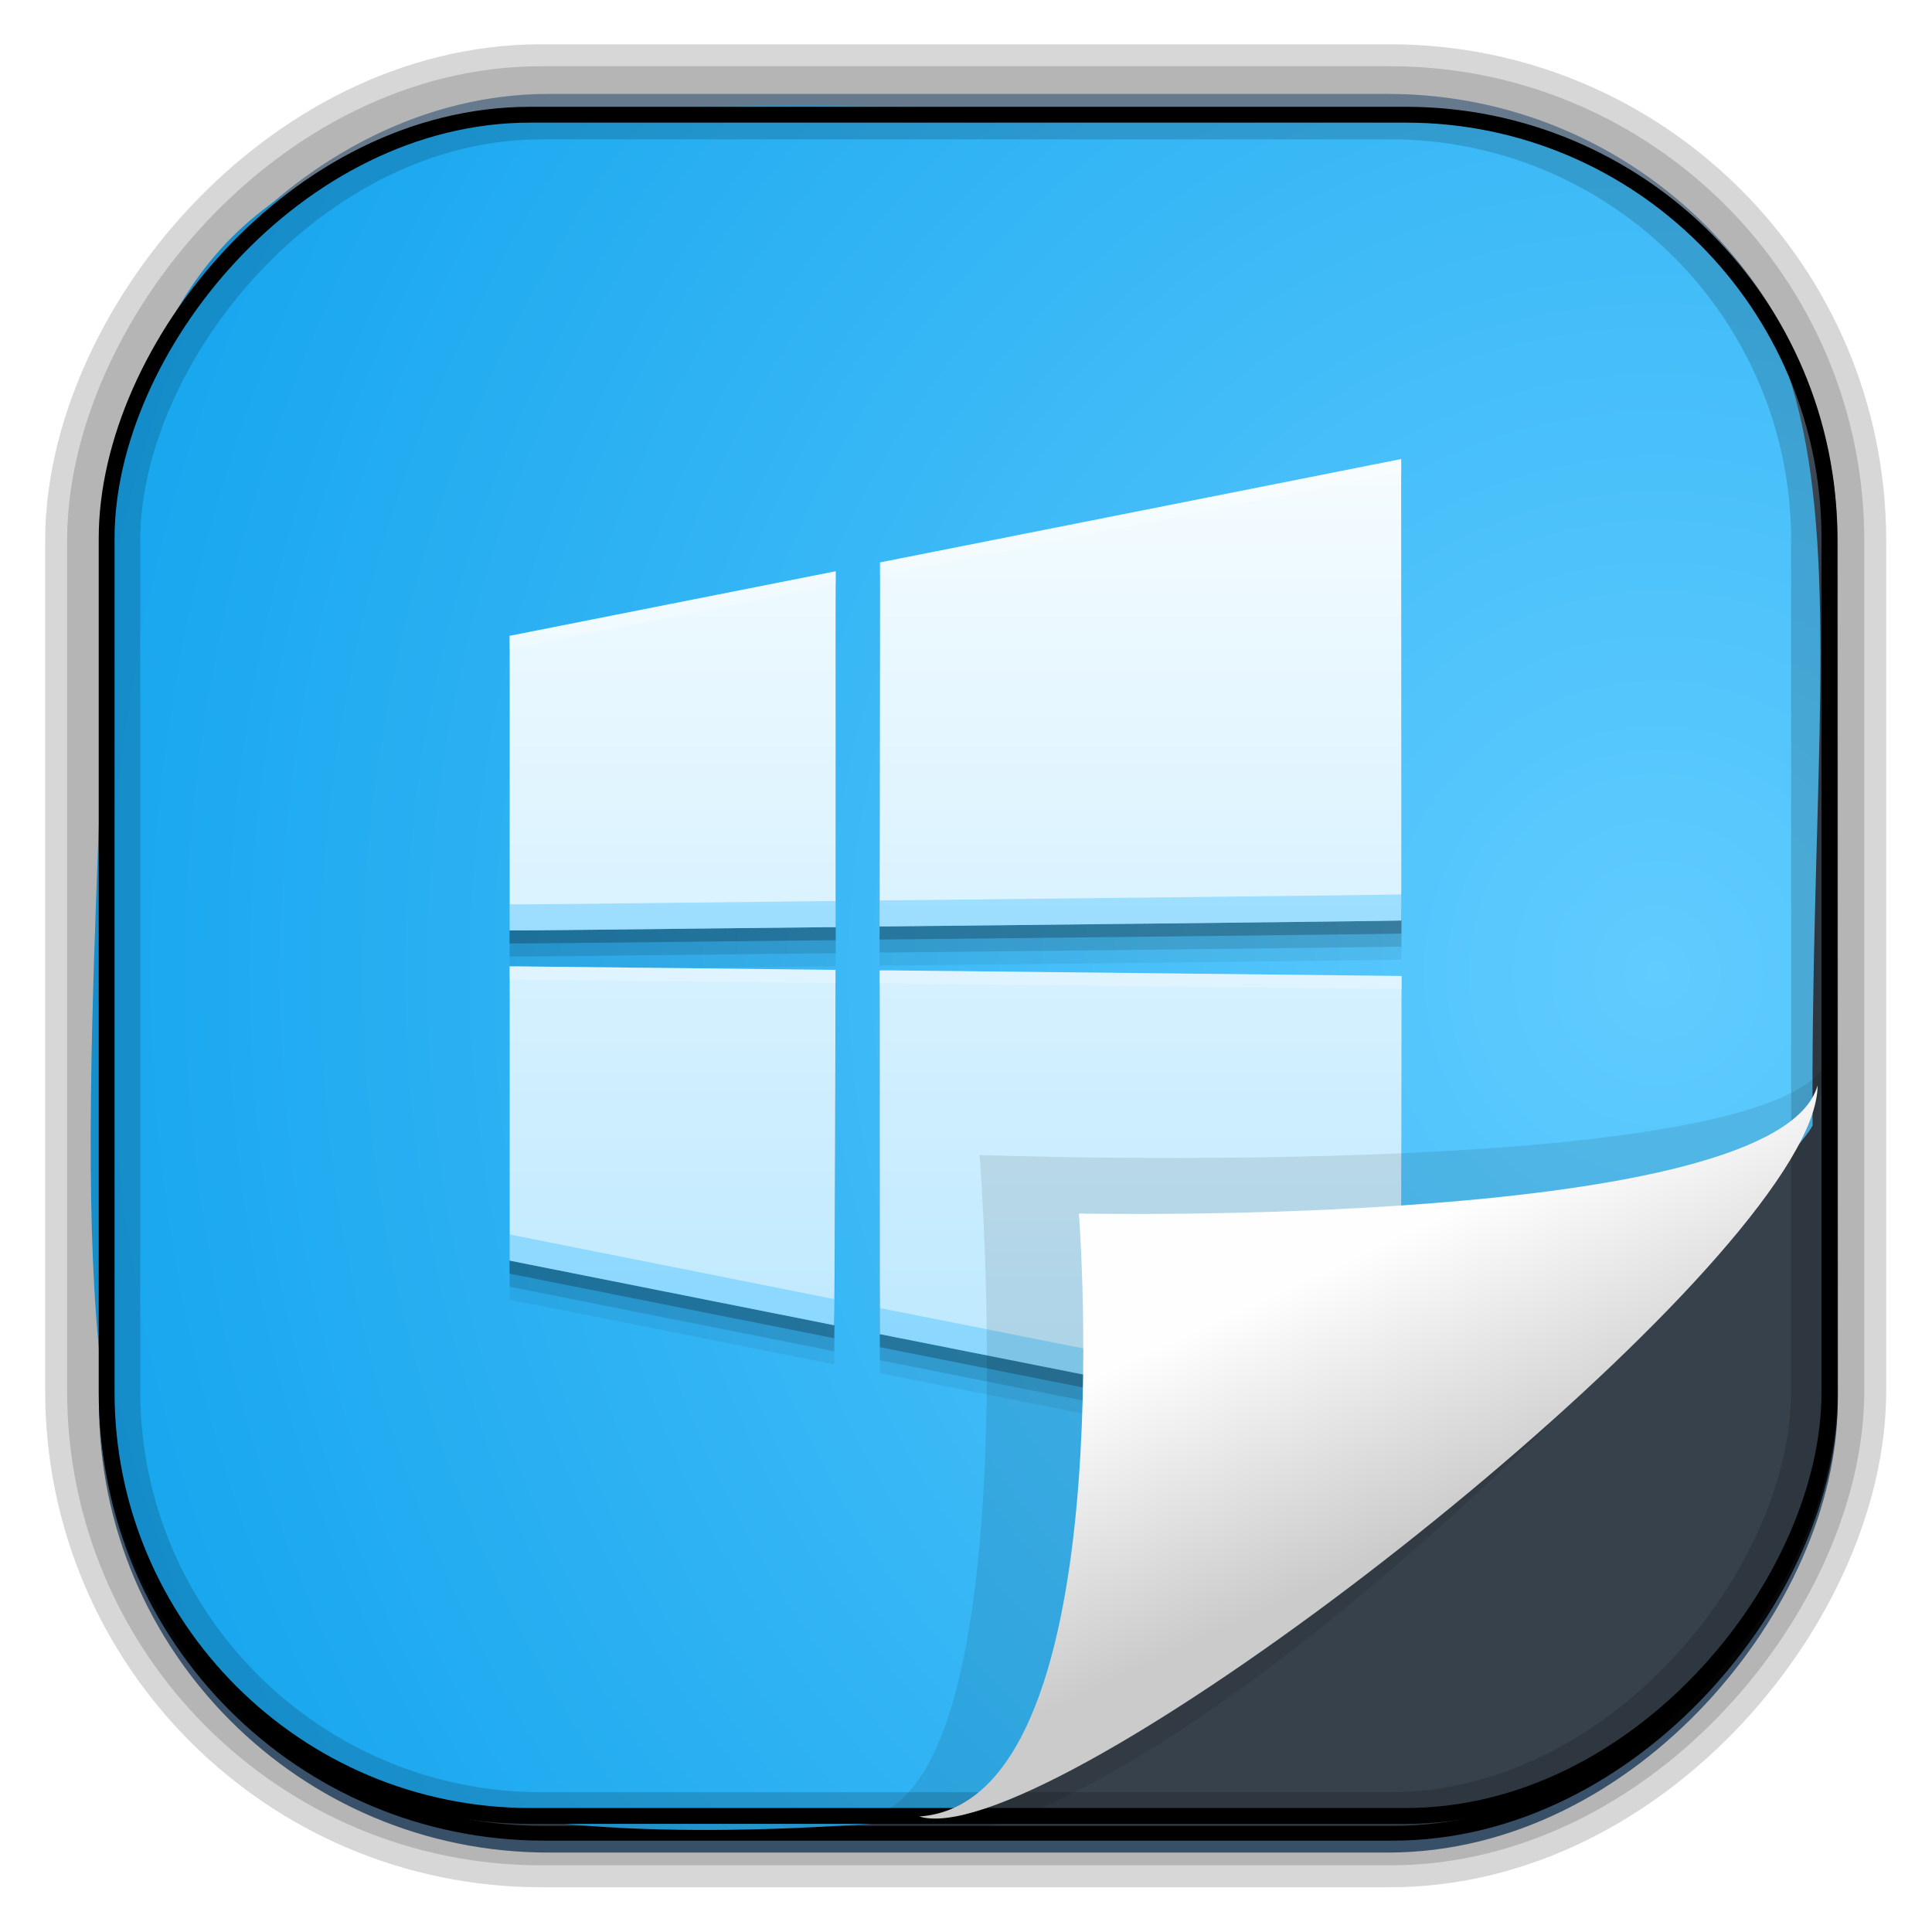 <?xml version="1.0" encoding="UTF-8" standalone="no"?>
<!-- Created with Inkscape (http://www.inkscape.org/) -->
<svg id="svg3449" xmlns:rdf="http://www.w3.org/1999/02/22-rdf-syntax-ns#" xmlns="http://www.w3.org/2000/svg" height="128" width="128" version="1.0" xmlns:cc="http://creativecommons.org/ns#" xmlns:xlink="http://www.w3.org/1999/xlink" xmlns:dc="http://purl.org/dc/elements/1.1/">
 <defs id="defs3451">
  <linearGradient id="linearGradient3514" y2="-9.103" gradientUnits="userSpaceOnUse" x2="66.492" gradientTransform="matrix(.968 0 0 .979 2.179 .166)" y1="-42.638" x1="67.952">
   <stop id="stop4620" style="stop-color:#37414b" offset="0"/>
   <stop id="stop4622" style="stop-color:#37414b;stop-opacity:0" offset="1"/>
  </linearGradient>
  <linearGradient id="linearGradient3516" y2="-11.847" gradientUnits="userSpaceOnUse" x2="58.98" gradientTransform="matrix(.968 0 0 .979 2.179 .166)" y1="-118.55" x1="57.173">
   <stop id="stop4596" offset="0"/>
   <stop id="stop4598" style="stop-opacity:0" offset="1"/>
  </linearGradient>
  <linearGradient id="linearGradient3519" y2="50.369" gradientUnits="userSpaceOnUse" x2="76.558" gradientTransform="matrix(.968 0 0 .979 3.242 -129.19)" y1="13.164" x1="76.558">
   <stop id="stop3392" style="stop-color:#425e7b" offset="0"/>
   <stop id="stop3394" style="stop-color:#7a91a7" offset="1"/>
  </linearGradient>
  <linearGradient id="linearGradient3521" y2="-8.74" gradientUnits="userSpaceOnUse" x2="60.217" gradientTransform="matrix(.968 0 0 .979 2.179 .166)" y1="-123.72" x1="60.395">
   <stop id="stop3392-4-8" style="stop-color:#425e7b" offset="0"/>
   <stop id="stop3394-8-0" style="stop-color:#7a91a7" offset="1"/>
  </linearGradient>
  <linearGradient id="linearGradient4192" y2="31.742" gradientUnits="userSpaceOnUse" x2="121.11" y1="31.742" x1="6.533">
   <stop id="stop4188" style="stop-color:#fff" offset="0"/>
   <stop id="stop4190" style="stop-color:#fff;stop-opacity:0" offset="1"/>
  </linearGradient>
  <linearGradient id="linearGradient11577" y2="8.1" gradientUnits="userSpaceOnUse" y1="6.144" x2="19.387" x1="19.49">
   <stop id="stop10999-9-0" offset="0"/>
   <stop id="stop11001-6-1" style="stop-opacity:0" offset="1"/>
  </linearGradient>
  <filter id="filter3198-5" color-interpolation-filters="sRGB" width="1.173" y="-.108" x="-.087" height="1.215">
   <feGaussianBlur id="feGaussianBlur3200-3" stdDeviation="0.717"/>
  </filter>
  <linearGradient id="linearGradient6921" y2="5.457" gradientUnits="userSpaceOnUse" x2="36.358" gradientTransform="matrix(0 3.817 -6.177 0 129.98 -37.908)" y1="8.059" x1="32.892">
   <stop id="stop8591-7-2-1" style="stop-color:#fefefe" offset="0"/>
   <stop id="stop8593-2-4-5" style="stop-color:#cbcbcb" offset="1"/>
  </linearGradient>
  <radialGradient id="radialGradient6925" gradientUnits="userSpaceOnUse" cy="-16.639" cx="2.608" gradientTransform="matrix(-5.745 2.452e-7 -2.5955e-7 -6.09 124.78 -36.865)" r="23">
   <stop id="stop5983" style="stop-color:#60ccff" offset="0"/>
   <stop id="stop5985" style="stop-color:#069dea" offset="1"/>
  </radialGradient>
  <style id="style1246" type="text/css">.fil0 {fill:#1F1A17}</style>
  <style id="style1115" type="text/css">.fil0 {fill:#1F1A17}</style>
  <style id="style1246-3" type="text/css">.fil0 {fill:#1F1A17}</style>
  <style id="style1115-1" type="text/css">.fil0 {fill:#1F1A17}</style>
  <style id="style1246-0" type="text/css">.fil0 {fill:#1F1A17}</style>
  <style id="style1115-7" type="text/css">.fil0 {fill:#1F1A17}</style>
  <style id="style1246-9" type="text/css">.fil0 {fill:#1F1A17}</style>
  <style id="style1115-3" type="text/css">.fil0 {fill:#1F1A17}</style>
  <style id="style874" type="text/css">.fil0 {fill:#1F1A17}</style>
  <style id="style874-7" type="text/css">.fil0 {fill:#1F1A17}</style>
  <linearGradient id="linearGradient14743" y2="614.51" gradientUnits="userSpaceOnUse" x2="542.95" gradientTransform="matrix(2.667 0 0 2.667 -1222.8 -1690.7)" y1="644.51" x1="542.95">
   <stop id="stop4216" style="stop-color:#b9e7ff" offset="0"/>
   <stop id="stop4218" style="stop-color:#f5fcff" offset="1"/>
  </linearGradient>
 </defs>
 <rect id="rect892-2-7-1" style="opacity:.159;stroke:#000;stroke-width:7.751;fill:none" transform="scale(1,-1)" ry="28.993" height="114.35" width="114.22" y="-121.16" x="6.869"/>
 <rect id="rect892" style="stroke:url(#linearGradient3521);stroke-width:.974;fill:url(#linearGradient3519)" transform="scale(1,-1)" ry="29.296" height="115.54" width="114.22" y="-122.25" x="7.039"/>
 <rect id="rect892-2" style="stroke:url(#linearGradient3516);stroke-width:.974;fill:url(#linearGradient3514)" transform="scale(1,-1)" ry="28.993" height="114.35" width="114.22" y="-121.46" x="7.06"/>
 <path id="path4322" d="m120.09 74.559c-1.82 3.831-41.638 40.371-56.018 45.741-66.185 6.38-58.724-19.48-56.838-84.917 4.797-34.382 28.284-28.298 90.407-27.48 28.999 8.074 22.189 27.125 22.449 66.656z" style="fill-rule:evenodd;fill:url(#radialGradient6925)"/>
 <rect id="rect892-2-7-8" style="opacity:.159;stroke:#000;stroke-width:4.845;fill:none" transform="scale(1,-1)" ry="28.993" height="114.35" width="114.22" y="-121.16" x="6.869"/>
 <rect id="rect892-2-7-2-9" ry="28.067" style="stroke:#000;stroke-width:1.049;fill:none" transform="scale(1,-1)" height="112.71" width="114.14" y="-120.31" x="7.065"/>
 <g id="g17906" transform="matrix(2.344 0 0 2.254 224.79 41.695)"></g>
 <g id="g14735" transform="matrix(.81 0 0 .81 -124.95 72.537)">
  <path id="path4226" style="fill-opacity:.059" d="m268.86 21.088c0.024-5.562 0.043-14.049 0.043-18.862v-8.75h-0.213c-0.117 0-9.318-0.102-20.447-0.227s-20.64-0.227-21.134-0.227h-0.899v14.873c0 8.181 0.008 14.875 0.019 14.876 0.011 0 9.549 1.895 21.199 4.21 11.651 2.315 21.23 4.212 21.287 4.215 0.093 0.003 0.106-0.938 0.146-10.107zm-46.29-13.569c0.021-7.99 0.035-14.532 0.027-14.538-0.016 0-25.346-0.295-26.15-0.291h-0.507v12.029 12.029l0.147 0.038c0.115 0.027 26.249 5.231 26.403 5.256 0.021 0.005 0.057-6.531 0.08-14.521zm-12.77-17.901c6.023-0.07 11.37-0.127 11.883-0.13h0.932v-14.555-14.555l-0.18 0.033c-0.099 0.024-6.101 1.206-13.337 2.639l-13.157 2.606-0.001 12.046-0.001 12.046h1.455c0.801-0.001 6.383-0.06 12.406-0.13zm38.569-0.425c11.271-0.125 20.501-0.238 20.513-0.251 0.013 0 0.013-8.509 0.005-18.883l-0.019-18.863-19.385 3.847c-10.662 2.116-20.253 4.018-21.314 4.226l-1.929 0.38-0.019 14.887-0.019 14.887h0.834c0.461-0 10.058-0.103 21.328-0.23z"/>
  <path id="path4224" d="m268.86 20.022c0.024-5.562 0.043-14.049 0.043-18.862v-8.75h-0.213c-0.117 0-9.318-0.102-20.447-0.227s-20.64-0.227-21.134-0.227h-0.899v14.873c0 8.181 0.008 14.875 0.019 14.876 0.011 0 9.549 1.895 21.199 4.21 11.651 2.315 21.23 4.212 21.287 4.215 0.093 0.003 0.106-0.938 0.146-10.107zm-46.29-13.569c0.021-7.99 0.035-14.532 0.027-14.538-0.016 0-25.346-0.295-26.15-0.291h-0.507v12.029 12.029l0.147 0.038c0.115 0.027 26.249 5.231 26.403 5.256 0.021 0.005 0.057-6.531 0.08-14.521zm-12.769-17.901c6.023-0.07 11.37-0.127 11.883-0.13h0.932v-14.555-14.555l-0.18 0.033c-0.099 0.024-6.101 1.206-13.337 2.639l-13.157 2.606-0.001 12.046-0.001 12.046h1.455c0.801-0.001 6.383-0.06 12.406-0.13zm38.569-0.425c11.271-0.125 20.501-0.238 20.513-0.251 0.013 0 0.013-8.509 0.005-18.883l-0.019-18.863-19.385 3.847c-10.662 2.116-20.253 4.018-21.314 4.226l-1.929 0.38-0.019 14.887-0.019 14.887h0.834c0.461-0 10.058-0.103 21.328-0.23z" style="fill-opacity:.118"/>
  <path id="path4220" style="fill-opacity:.235" d="m268.86 18.955c0.024-5.562 0.043-14.049 0.043-18.862v-8.75h-0.213c-0.117 0-9.318-0.102-20.447-0.227s-20.64-0.227-21.134-0.227h-0.899v14.873c0 8.181 0.008 14.875 0.019 14.876 0.011 0 9.549 1.895 21.199 4.21 11.651 2.315 21.23 4.212 21.287 4.215 0.093 0.003 0.106-0.938 0.146-10.107zm-46.29-13.569c0.021-7.99 0.035-14.532 0.027-14.538-0.016 0-25.346-0.295-26.15-0.291h-0.507v12.029 12.029l0.147 0.038c0.115 0.027 26.249 5.231 26.403 5.256 0.021 0.005 0.057-6.531 0.08-14.521zm-12.77-17.901c6.023-0.07 11.37-0.127 11.883-0.13h0.932v-14.555-14.555l-0.18 0.033c-0.099 0.024-6.101 1.206-13.337 2.639l-13.157 2.606-0.001 12.046-0.001 12.046h1.455c0.801-0.001 6.383-0.06 12.406-0.13zm38.569-0.425c11.271-0.125 20.501-0.238 20.513-0.251 0.013 0 0.013-8.509 0.005-18.883l-0.019-18.863-19.385 3.847c-10.662 2.116-20.253 4.018-21.314 4.226l-1.929 0.38-0.019 14.887-0.019 14.887h0.834c0.461-0 10.058-0.103 21.328-0.23z"/>
  <path id="path858" d="m268.86 17.888c0.024-5.562 0.043-14.049 0.043-18.862v-8.75h-0.213c-0.117 0-9.318-0.102-20.447-0.227s-20.64-0.227-21.134-0.227h-0.899v14.873c0 8.181 0.008 14.875 0.019 14.876 0.011 0 9.549 1.895 21.199 4.21 11.651 2.315 21.23 4.212 21.287 4.215 0.093 0.003 0.106-0.938 0.146-10.107zm-46.29-13.569c0.021-7.99 0.035-14.532 0.027-14.538-0.016 0-25.346-0.295-26.15-0.291h-0.507v12.029 12.029l0.147 0.038c0.115 0.027 26.249 5.231 26.403 5.256 0.021 0.005 0.057-6.531 0.08-14.521zm-12.77-17.901c6.023-0.07 11.37-0.127 11.883-0.13h0.932v-14.555-14.555l-0.18 0.033c-0.099 0.024-6.101 1.206-13.337 2.639l-13.157 2.606-0.001 12.046-0.001 12.046h1.455c0.801-0.001 6.383-0.06 12.406-0.13zm38.569-0.425c11.271-0.125 20.501-0.238 20.513-0.251 0.013 0 0.013-8.509 0.005-18.883l-0.019-18.863-19.385 3.847c-10.662 2.116-20.253 4.018-21.314 4.226l-1.929 0.38-0.019 14.887-0.019 14.887h0.834c0.461-0 10.058-0.103 21.328-0.23z" style="fill:url(#linearGradient14743)"/>
  <path id="path4228" style="fill:#1cb1fd;fill-opacity:.314" d="m268.89-16.39c-0.011 0.013-9.245 0.125-20.516 0.25h-0.005c-11.271 0.126-20.867 0.229-21.328 0.229h-0.828l-0.005 2.135h0.833c0.461-0 10.058-0.108 21.328-0.234h0.005c11.271-0.125 20.504-0.237 20.516-0.25 0.002 0-0.001-1.923 0-2.13zm-47.203 0.547c-0.512 0.002-5.857 0.06-11.88 0.13-6.023 0.071-11.606 0.129-12.406 0.13h-1.458v2.13h1.458c0.801-0.001 6.383-0.06 12.406-0.13 6.023-0.07 11.368-0.128 11.88-0.13h0.932v-2.13h-0.932zm0.911 5.625c0.002 1.549-0.008 5.59-0.026 12.406-0.023 7.99-0.057 14.526-0.078 14.521-0.154-0.025-26.286-5.233-26.401-5.26l-0.146-0.036v2.135l0.146 0.036c0.115 0.027 26.247 5.231 26.401 5.255 0.021 0.005 0.056-6.531 0.078-14.521 0.021-7.99 0.039-14.53 0.031-14.536h-0.005zm46.312 7.109c0 4.813-0.023 13.303-0.047 18.865-0.04 9.17-0.053 10.107-0.146 10.104-0.057-0.004-9.636-1.899-21.286-4.213-11.651-2.315-21.187-4.208-21.198-4.208 0.001 0.259-0.002 2.13 0 2.13 0.011 0 9.547 1.899 21.198 4.213 11.651 2.315 21.229 4.21 21.286 4.213 0.093 0.003 0.106-0.94 0.146-10.109 0.024-5.562 0.047-14.047 0.047-18.859v-2.135z"/>
  <path id="path4105" style="fill:#fff;fill-opacity:.235" d="m268.87-52.004-19.385 3.849c-10.662 2.116-20.252 4.015-21.312 4.224l-1.927 0.38v1.068l1.927-0.38c1.061-0.209 10.651-2.113 21.312-4.229l19.385-3.844v-1.068zm-46.255 9.182-0.177 0.031c-0.099 0.024-6.102 1.207-13.339 2.641l-13.156 2.604v1.068l13.156-2.604c7.236-1.433 13.24-2.617 13.339-2.641l0.177-0.031v-1.068zm-26.672 32.312v1.068h0.505c0.803-0.003 26.135 0.292 26.151 0.292-0-0.069 0.001-1.067 0-1.068-0.016 0-25.348-0.295-26.151-0.292h-0.505zm30.271 0.328v1.068h0.896c0.494 0 10.006 0.104 21.135 0.229 11.129 0.125 20.331 0.229 20.448 0.229h0.214v-1.068h-0.214c-0.117 0-9.319-0.104-20.448-0.229-11.129-0.125-20.641-0.229-21.135-0.229h-0.896z"/>
 </g>
 <path id="path4891" d="m25.685 5.786c3.639-0.35 2.843 14.02 2.843 14.02s16.093-0.848 16.525 1.954c3.85-3.268-16.654-16.76-19.368-15.974z" style="opacity:.3;fill-rule:evenodd;filter:url(#filter3198-5)" transform="matrix(0 2.659 -4.024 0 144.6 .666)"/>
 <path id="path4893" d="m120.42 71.909c-2.638 9.487-48.941 8.49-48.941 8.49s3.055 39.005-10.575 39.949c8.02 2.452 48.56-28.337 57.689-43.48 1.173-1.946 1.827-3.633 1.827-4.959z" style="fill:url(#linearGradient6921);fill-rule:evenodd"/>
</svg>

